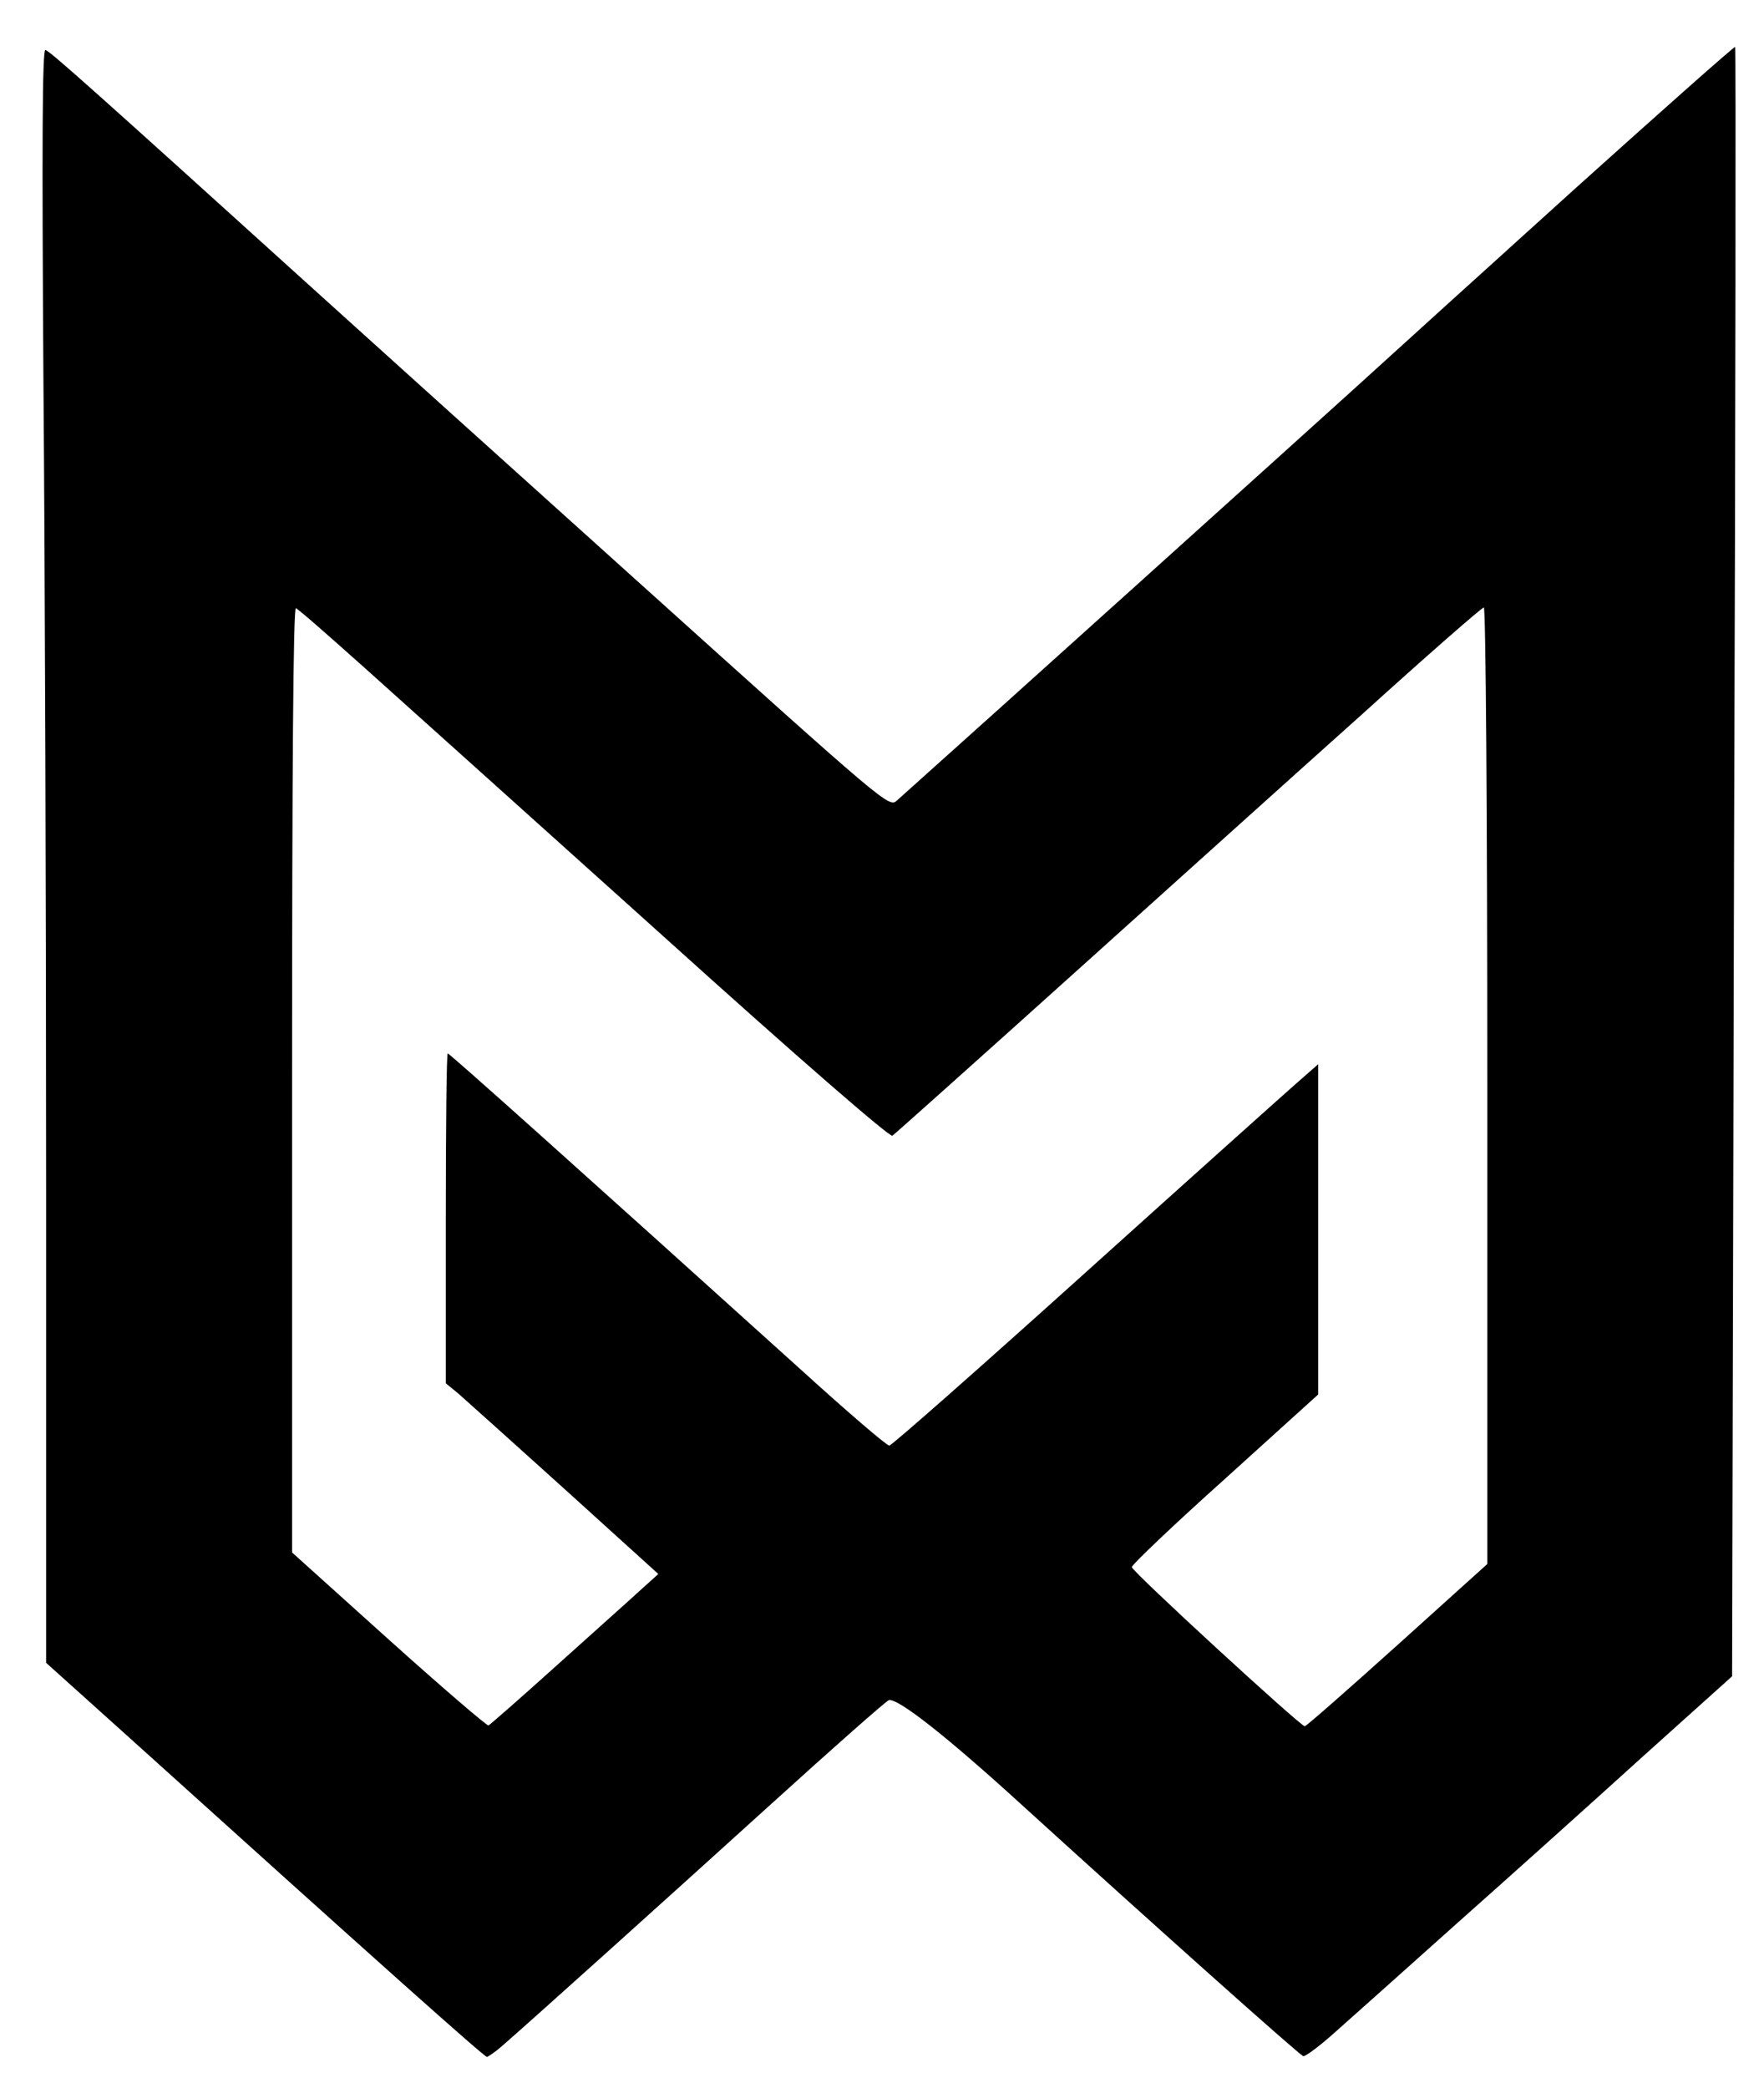 <?xml version="1.0" standalone="no"?>
<!DOCTYPE svg PUBLIC "-//W3C//DTD SVG 20010904//EN"
 "http://www.w3.org/TR/2001/REC-SVG-20010904/DTD/svg10.dtd">
<svg version="1.0" xmlns="http://www.w3.org/2000/svg"
 width="459pt" height="543pt" viewBox="0 0 459 543"
 preserveAspectRatio="xMidYMid meet">

<g transform="translate(0,543) scale(0.1,-0.1)"
fill="#000000" stroke="none">
<path d="M4098 4939 c-227 -205 -485 -439 -573 -519 -119 -108 -995 -897
-1191 -1072 -21 -19 -23 -17 -675 570 -360 324 -733 660 -830 748 -579 524
-702 634 -711 634 -8 0 -9 -248 -5 -862 4 -475 7 -1419 7 -2098 l0 -1235 218
-196 c654 -590 922 -829 929 -829 4 1 22 13 39 28 94 82 446 399 702 631 161
146 298 267 305 269 24 5 151 -95 343 -270 342 -311 725 -653 735 -656 5 -2
44 27 86 65 42 37 185 165 317 283 133 118 348 311 477 428 l236 212 5 2118
c4 1164 5 2118 3 2120 -2 2 -189 -164 -417 -369z m-3146 -1249 c95 -85 440
-395 766 -688 368 -332 597 -530 604 -526 6 4 214 190 462 413 248 223 590
531 760 683 169 153 312 278 317 278 5 0 9 -535 9 -1244 l0 -1244 -234 -211
c-129 -116 -237 -211 -241 -211 -11 0 -450 403 -450 414 0 6 109 110 243 230
l242 219 0 429 0 430 -57 -50 c-32 -28 -281 -251 -553 -496 -272 -245 -500
-446 -506 -446 -7 0 -113 91 -235 202 -573 517 -909 818 -914 818 -3 0 -5
-193 -5 -429 l0 -429 33 -27 c17 -15 142 -127 276 -248 l244 -221 -50 -45
c-28 -26 -126 -113 -218 -196 -91 -82 -170 -151 -174 -153 -4 -1 -121 99 -260
224 l-251 226 0 1230 c0 799 3 1229 10 1226 5 -1 87 -73 182 -158z"/>
</g>
</svg>
